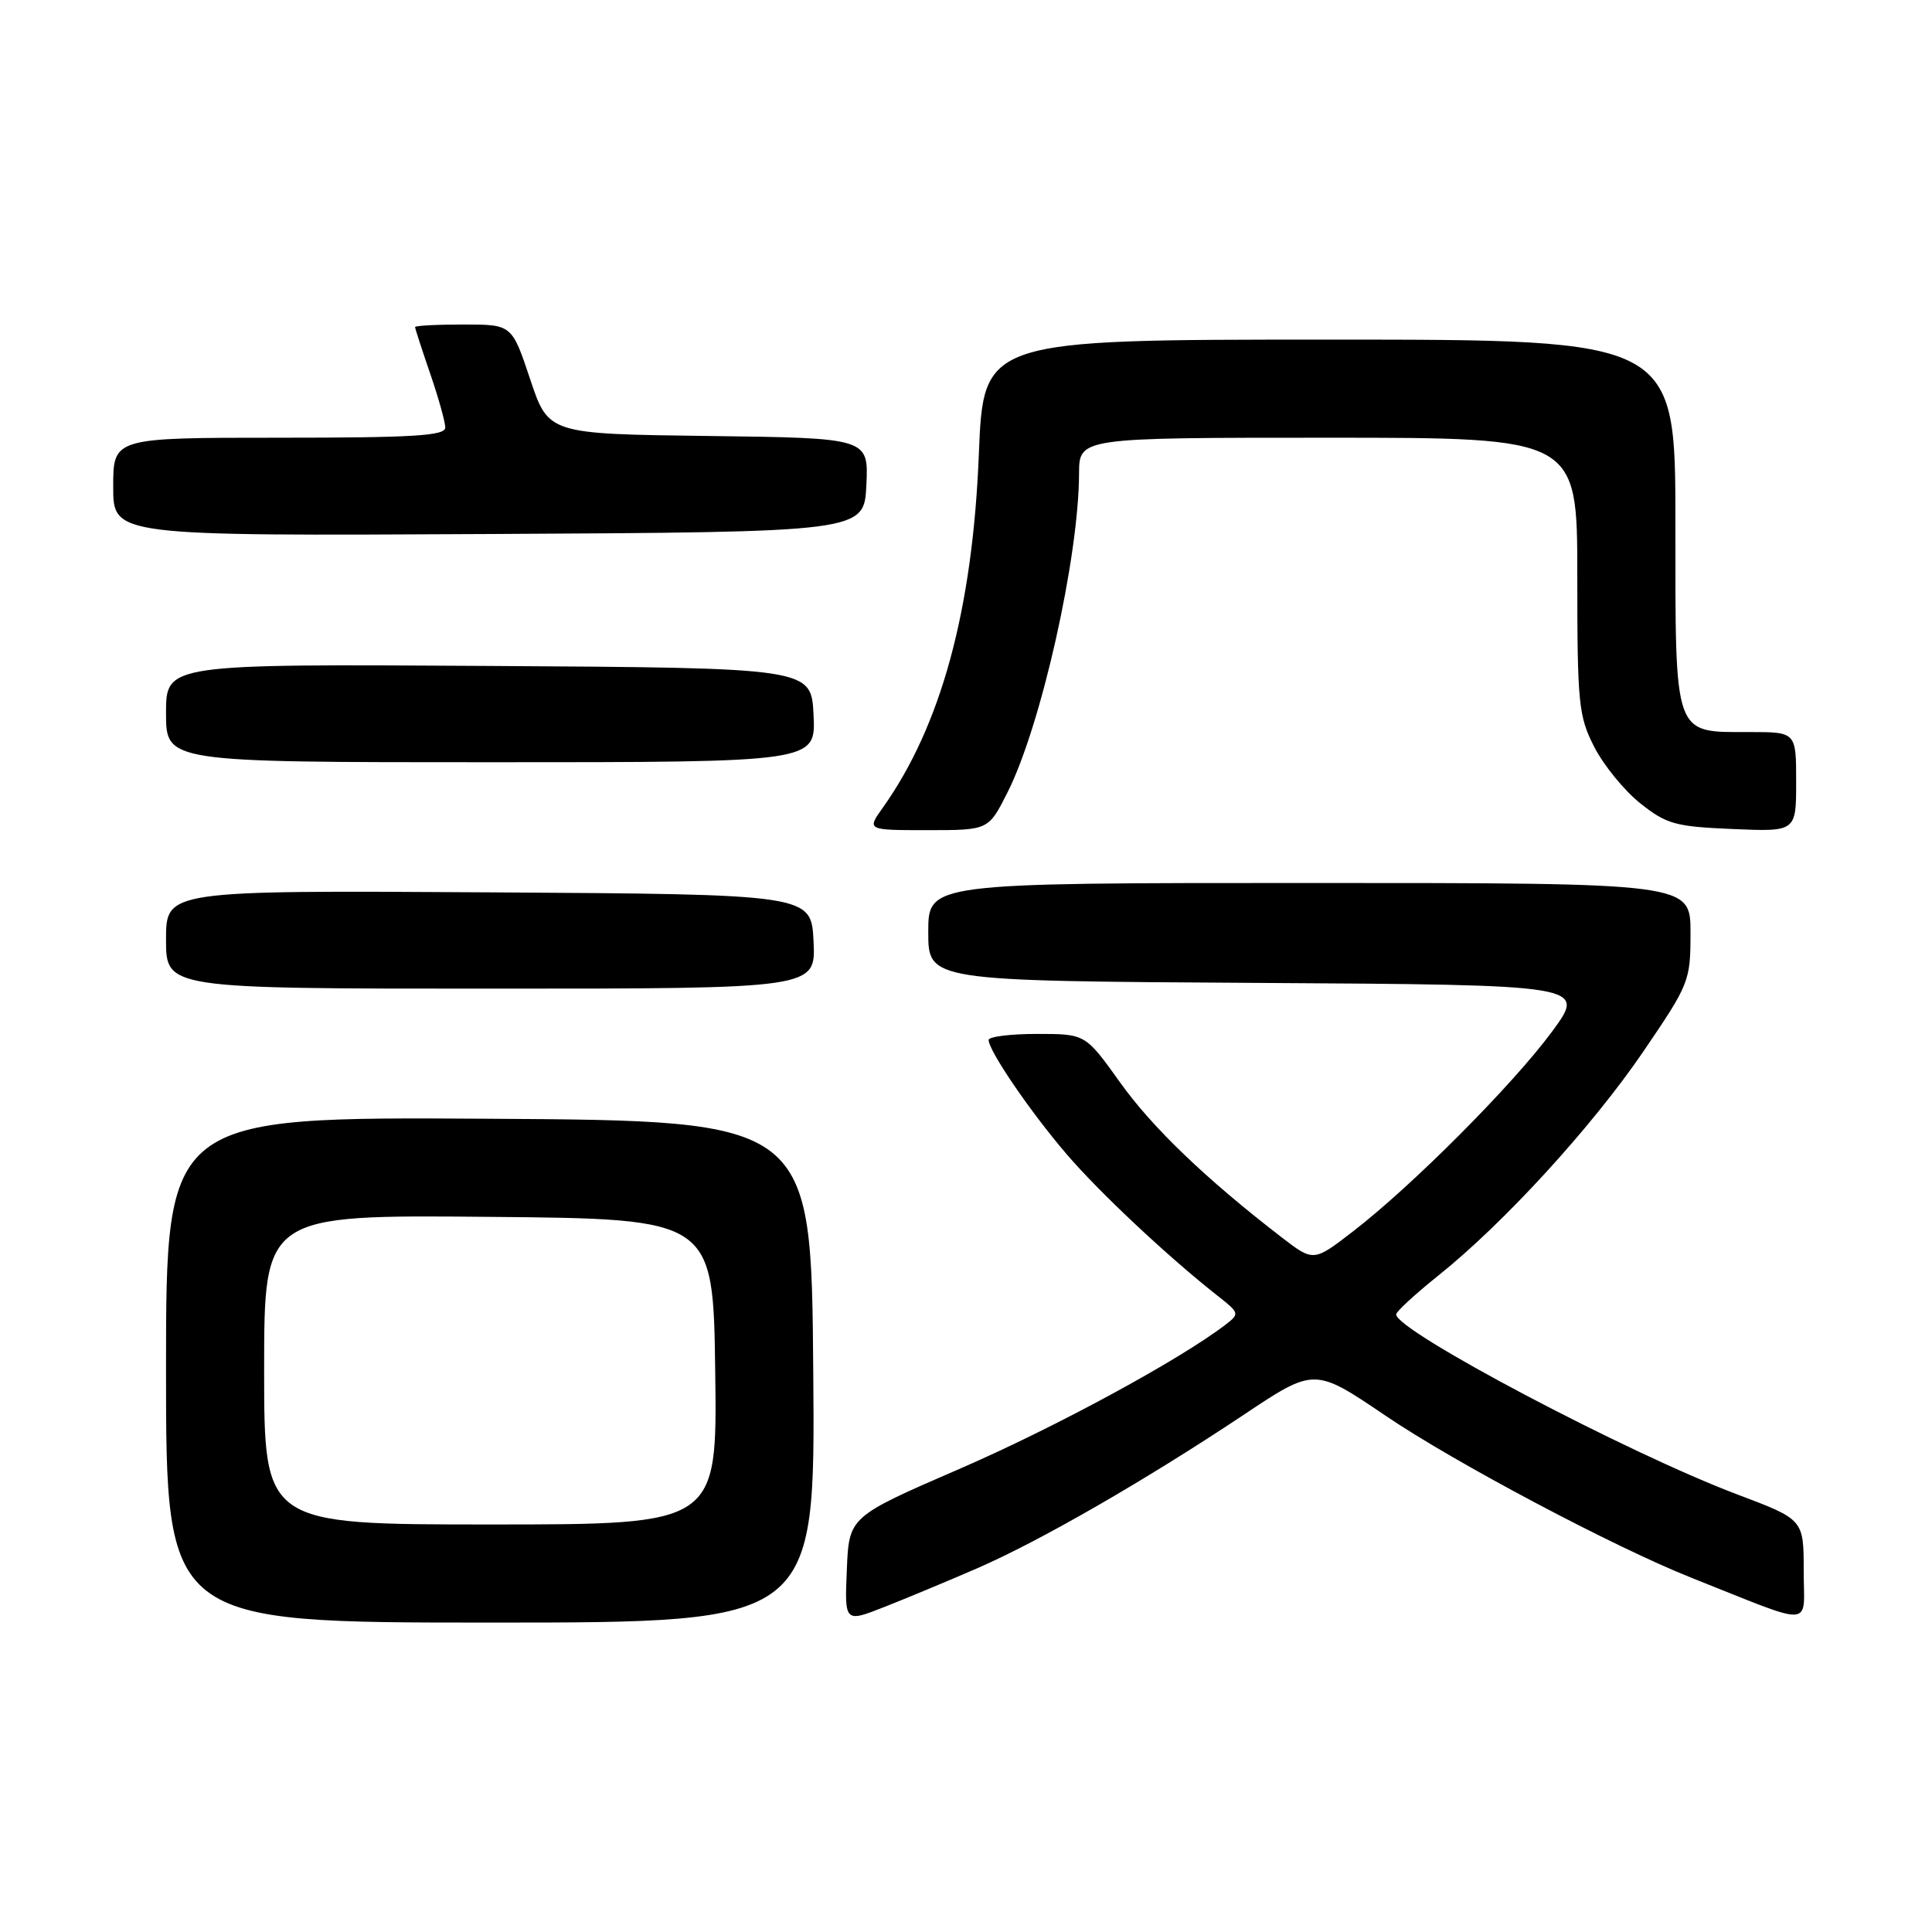 <?xml version="1.0" encoding="UTF-8" standalone="no"?>
<!DOCTYPE svg PUBLIC "-//W3C//DTD SVG 1.1//EN" "http://www.w3.org/Graphics/SVG/1.1/DTD/svg11.dtd" >
<svg xmlns="http://www.w3.org/2000/svg" xmlns:xlink="http://www.w3.org/1999/xlink" version="1.1" viewBox="0 0 256 256">
 <g >
 <path fill="currentColor"
d=" M 107.76 181.75 C 107.50 148.50 107.50 148.50 64.75 148.24 C 22.00 147.98 22.00 147.98 22.00 181.49 C 22.00 215.00 22.00 215.00 65.01 215.00 C 108.03 215.00 108.03 215.00 107.76 181.75 Z  M 129.50 207.80 C 137.79 204.20 151.88 196.08 164.84 187.44 C 174.18 181.21 174.18 181.21 183.64 187.62 C 192.77 193.81 213.88 204.99 224.07 209.04 C 240.76 215.67 239.00 215.77 239.00 208.16 C 239.00 201.34 239.00 201.34 230.25 198.04 C 215.70 192.56 185.00 176.36 185.00 174.17 C 185.00 173.79 187.49 171.50 190.52 169.07 C 199.21 162.14 210.93 149.34 217.75 139.33 C 223.85 130.37 224.00 130.01 224.00 123.58 C 224.00 117.00 224.00 117.00 173.50 117.00 C 123.00 117.00 123.00 117.00 123.00 123.49 C 123.00 129.98 123.00 129.98 166.60 130.24 C 210.21 130.50 210.21 130.50 205.64 136.71 C 200.47 143.72 187.15 157.10 179.29 163.16 C 174.05 167.21 174.05 167.21 169.77 163.91 C 159.73 156.17 152.65 149.37 148.39 143.39 C 143.82 137.00 143.82 137.00 137.41 137.00 C 133.89 137.00 131.00 137.36 131.00 137.80 C 131.00 139.23 136.54 147.35 141.33 152.93 C 145.69 158.02 154.84 166.60 161.43 171.77 C 164.23 173.97 164.26 174.09 162.41 175.51 C 156.32 180.19 139.74 189.18 127.08 194.66 C 112.50 200.98 112.50 200.98 112.21 207.99 C 111.91 215.01 111.91 215.01 117.21 212.92 C 120.12 211.78 125.65 209.47 129.50 207.80 Z  M 107.80 124.75 C 107.50 118.50 107.50 118.50 64.75 118.24 C 22.00 117.98 22.00 117.98 22.00 124.49 C 22.00 131.00 22.00 131.00 65.05 131.00 C 108.10 131.00 108.10 131.00 107.80 124.75 Z  M 133.47 105.06 C 137.93 96.26 142.94 73.96 142.98 62.75 C 143.00 58.00 143.00 58.00 176.00 58.00 C 209.00 58.00 209.00 58.00 209.00 76.29 C 209.00 93.28 209.16 94.89 211.25 98.98 C 212.49 101.40 215.23 104.76 217.34 106.44 C 220.82 109.21 221.99 109.53 229.59 109.85 C 238.00 110.21 238.00 110.21 238.00 103.60 C 238.00 97.00 238.00 97.00 231.83 97.00 C 221.68 97.00 222.00 97.89 222.00 69.35 C 222.00 45.00 222.00 45.00 176.15 45.00 C 130.31 45.00 130.31 45.00 129.70 60.25 C 128.87 80.85 124.69 96.20 116.95 107.06 C 114.86 110.00 114.86 110.00 122.92 110.00 C 130.97 110.00 130.97 110.00 133.47 105.06 Z  M 107.80 94.75 C 107.50 88.50 107.50 88.50 64.75 88.24 C 22.00 87.98 22.00 87.98 22.00 94.49 C 22.00 101.00 22.00 101.00 65.05 101.00 C 108.10 101.00 108.10 101.00 107.80 94.75 Z  M 114.80 64.27 C 115.09 58.04 115.09 58.04 93.88 57.77 C 72.67 57.50 72.67 57.50 70.25 50.25 C 67.83 43.00 67.83 43.00 61.42 43.00 C 57.89 43.00 55.00 43.15 55.00 43.34 C 55.00 43.53 55.90 46.30 57.00 49.50 C 58.10 52.70 59.00 55.92 59.00 56.66 C 59.00 57.74 54.75 58.00 37.00 58.00 C 15.00 58.00 15.00 58.00 15.00 64.51 C 15.00 71.02 15.00 71.02 64.75 70.76 C 114.50 70.50 114.50 70.50 114.80 64.27 Z  M 35.00 181.49 C 35.00 160.97 35.00 160.97 64.75 161.24 C 94.50 161.50 94.50 161.50 94.77 181.75 C 95.04 202.00 95.04 202.00 65.02 202.00 C 35.00 202.00 35.00 202.00 35.00 181.49 Z "/>
</g>
</svg>